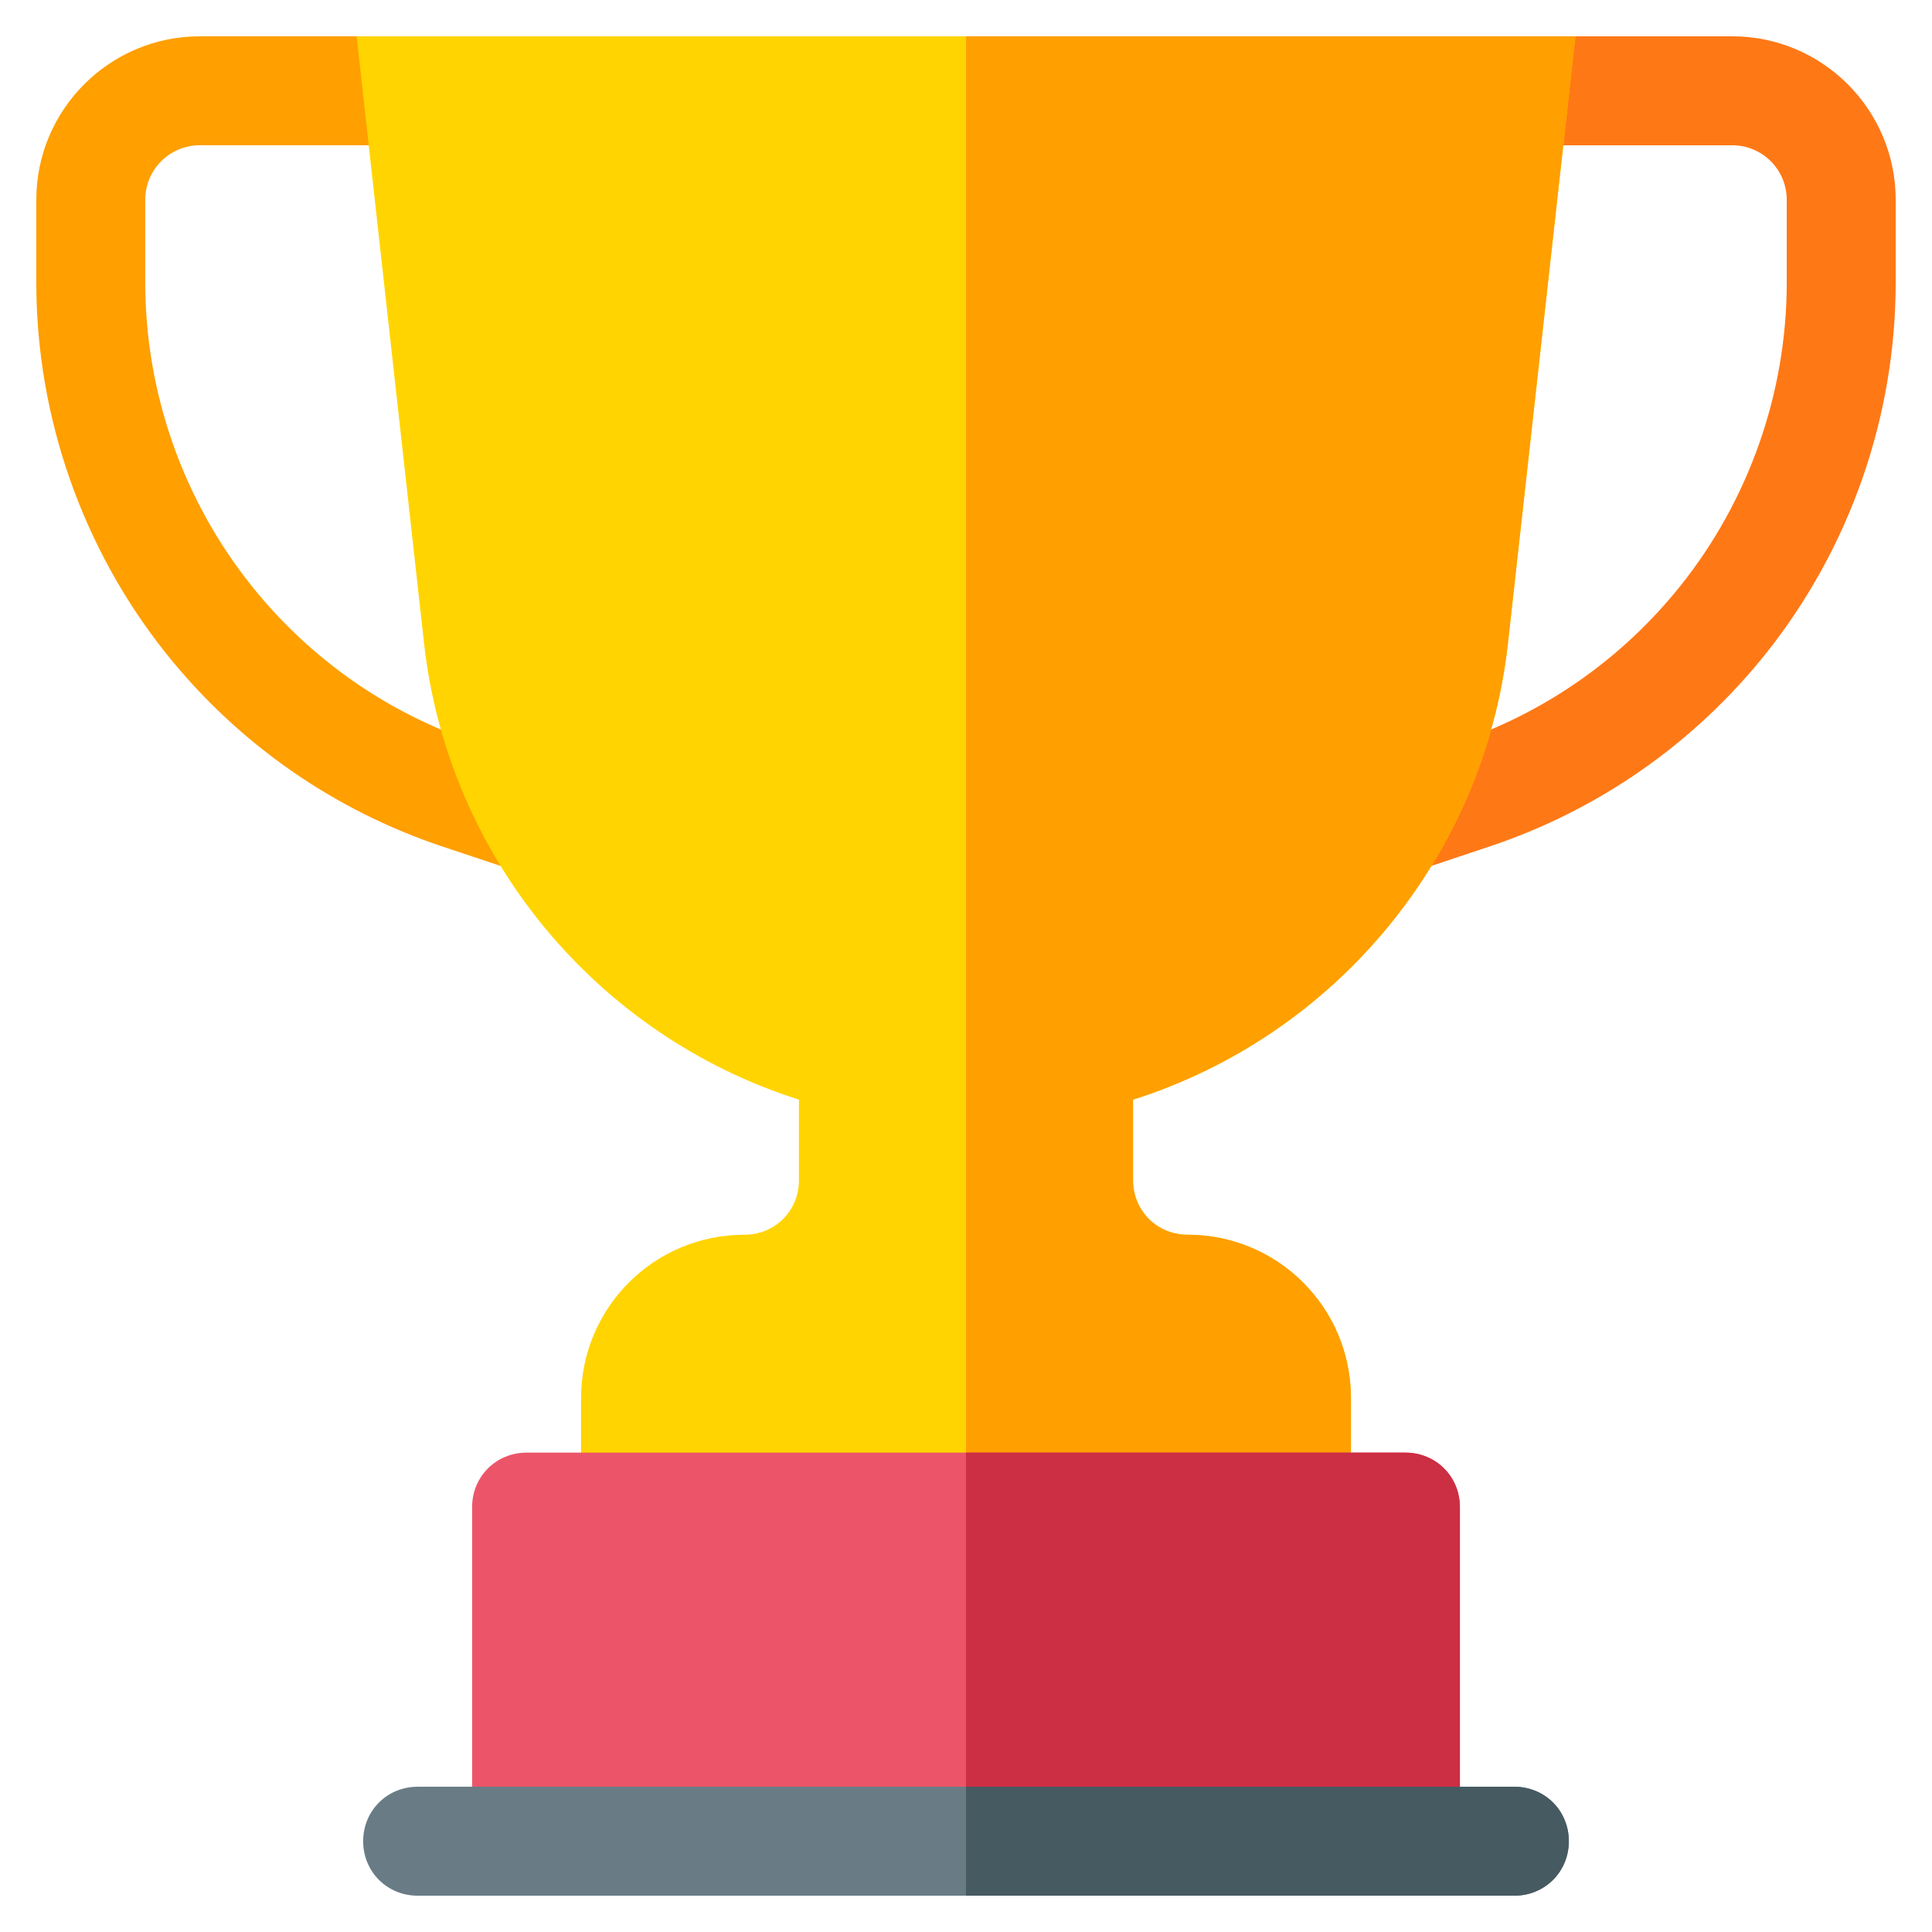 <?xml version="1.0" encoding="utf-8"?>
<!-- Generator: Adobe Illustrator 23.0.1, SVG Export Plug-In . SVG Version: 6.00 Build 0)  -->
<svg version="1.1" id="Layer_1" xmlns="http://www.w3.org/2000/svg" xmlns:xlink="http://www.w3.org/1999/xlink" x="0px" y="0px"
	 viewBox="0 0 532 532" style="enable-background:new 0 0 532 532;" xml:space="preserve">
<style type="text/css">
	.st0{fill:#FF7816;}
	.st1{fill:#FF9F00;}
	.st2{fill:#FFD400;}
	.st3{fill:#EC5569;}
	.st4{fill:#CC2E43;}
	.st5{fill:#697C86;}
	.st6{fill:#465A61;}
</style>
<g>
	<path class="st0" d="M477,10h-43.24l-30.7,30H477c8.28,0,15,6.72,15,15v22.85c0,30.23-10.4,59.88-29.3,83.5
		c-16.13,20.17-37.6,35.14-62.09,43.3l-21.15,7.05c-7.85,2.62-12.1,11.12-9.49,18.98c2.09,6.29,7.95,10.25,14.24,10.25
		c1.57,0,3.16-0.25,4.75-0.76l21.15-7.06c29.98-9.99,56.28-28.33,76.04-53.01C509.26,151.18,522,114.87,522,77.85V55
		C522,30.19,501.81,10,477,10z"/>
	<path class="st1" d="M152.54,211.7l-21.15-7.03c-24.49-8.18-45.96-23.14-62.09-43.32C50.4,137.73,40,108.09,40,77.85V55
		c0-8.28,6.72-15,15-15h77.52L98.24,10H55c-24.81,0-45,20.19-45,45v22.85c0,37.02,12.74,73.33,35.86,102.25
		c19.76,24.68,46.05,43.02,76.04,53.03l21.15,7.05c1.58,0.51,3.18,0.76,4.75,0.76c6.29,0,12.14-3.97,14.24-10.25
		C164.64,222.81,160.39,214.32,152.54,211.7z"/>
	<path class="st2" d="M312,302.8V325c0,8.4,6.6,15,15,15c24.9,0,45,20.1,45,45v30c0,8.4-6.6,15-15,15H175c-8.4,0-15-6.6-15-15v-30
		c0-24.9,20.1-45,45-45c8.4,0,15-6.6,15-15v-22.2c-55.8-17.7-96.6-66.9-103.2-125.4L98.2,10h335.6l-18.6,167.4
		C408.6,235.9,367.8,285.1,312,302.8z"/>
	<path class="st1" d="M357,430h-91V10h167.8l-18.6,167.4c-6.6,58.5-47.4,107.7-103.2,125.4V325c0,8.4,6.6,15,15,15
		c24.9,0,45,20.1,45,45v30C372,423.4,365.4,430,357,430z"/>
	<path class="st3" d="M402,415v90.8H130V415c0-8.4,6.6-15,15-15h242C395.4,400,402,406.6,402,415z"/>
	<path class="st4" d="M402,415v90.8H266V400h121C395.4,400,402,406.6,402,415z"/>
	<path class="st5" d="M432,507c0,8.4-6.6,15-15,15H115c-8.4,0-15-6.6-15-15c0-8.4,6.6-15,15-15h302C425.4,492,432,498.6,432,507z"/>
	<path class="st6" d="M432,507c0,8.4-6.6,15-15,15H266v-30h151C425.4,492,432,498.6,432,507z"/>
</g>
</svg>
